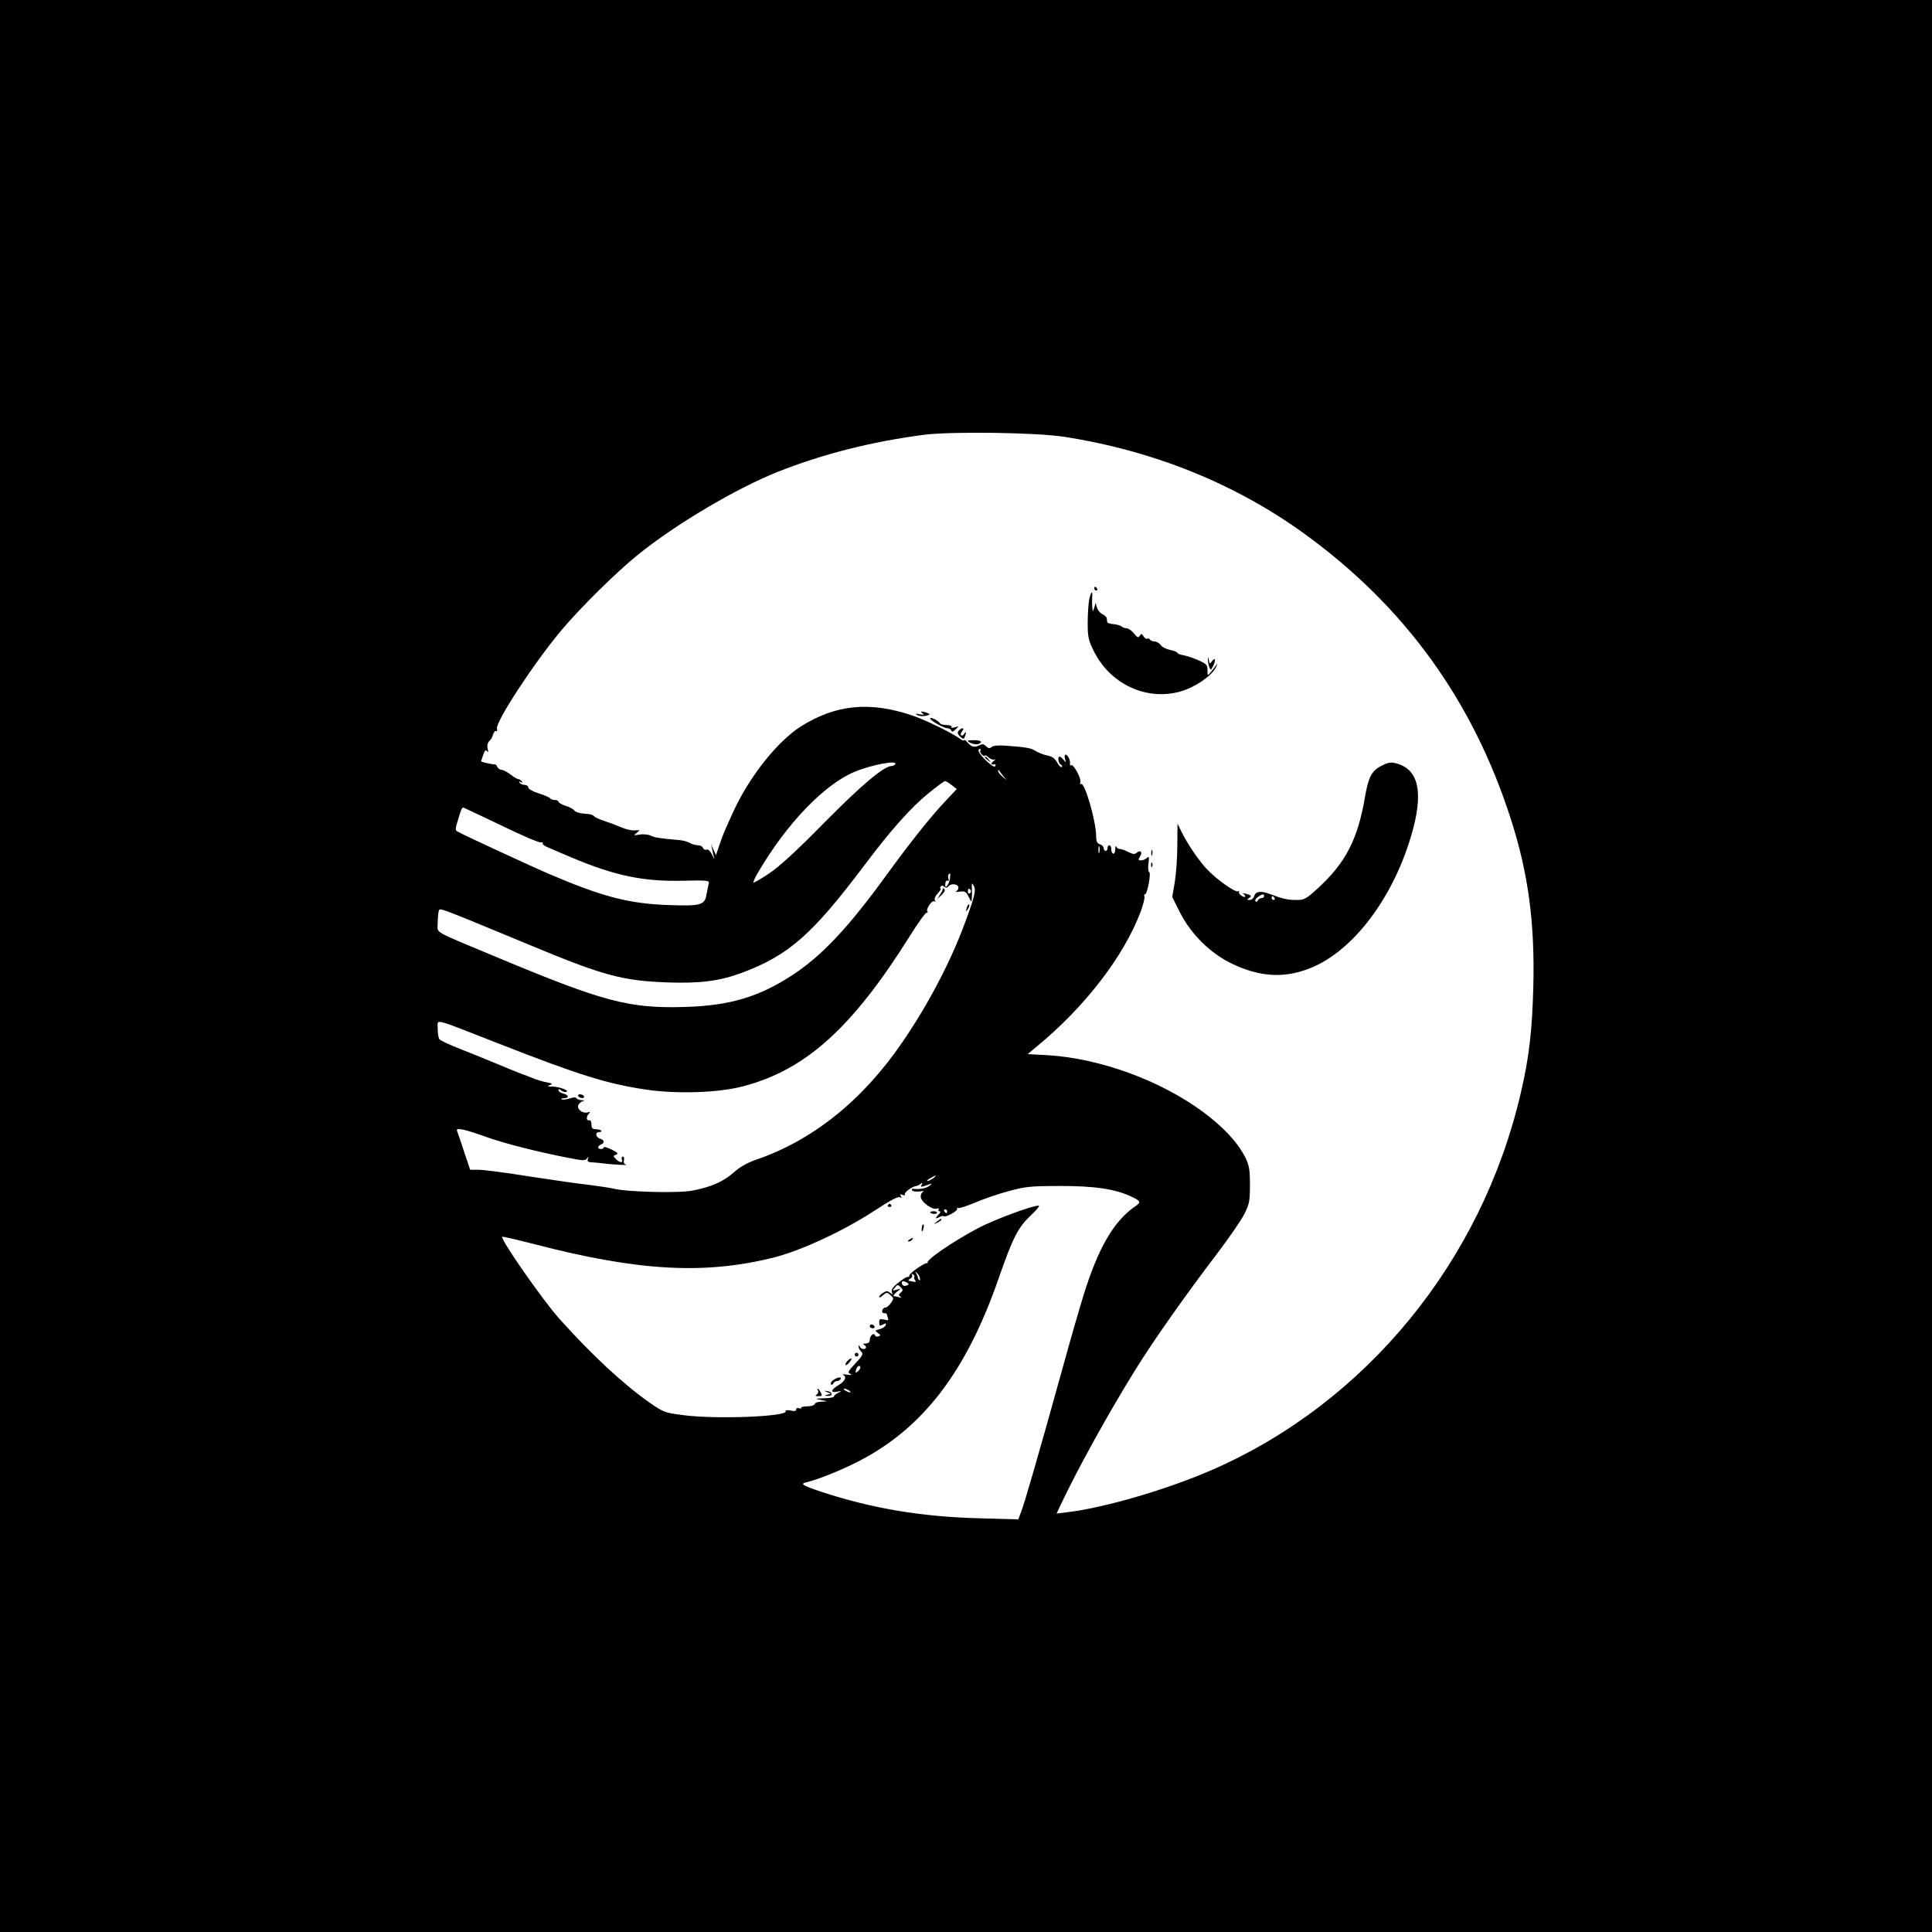 <?xml version="1.0" standalone="no"?>
<!DOCTYPE svg PUBLIC "-//W3C//DTD SVG 20010904//EN"
 "http://www.w3.org/TR/2001/REC-SVG-20010904/DTD/svg10.dtd">
<svg version="1.0" xmlns="http://www.w3.org/2000/svg"
 width="1024pt" height="1024pt" viewBox="0 0 1024 1024"
 preserveAspectRatio="xMidYMid meet">

<g transform="translate(0,1024) scale(0.1,-0.1)"
fill="#000000" stroke="none">
<path d="M0 5120 l0 -5120 5120 0 5120 0 0 5120 0 5120 -5120 0 -5120 0 0
-5120z m5640 2805 c475 -74 908 -249 1275 -515 532 -386 893 -886 1094 -1515
91 -284 126 -544 118 -880 -6 -236 -22 -379 -67 -570 -207 -891 -819 -1638
-1632 -1994 -234 -103 -574 -203 -771 -226 l-57 -7 18 38 c86 185 262 504 406
734 96 154 259 385 434 615 59 78 121 168 137 200 27 54 30 69 30 155 0 80 -4
103 -24 144 -39 79 -117 163 -225 243 -225 166 -545 283 -820 300 l-109 6 49
41 c255 210 460 477 549 712 14 38 23 74 21 81 -3 7 -2 13 3 13 12 0 33 114
22 118 -5 2 -7 22 -4 45 5 35 3 40 -8 30 -7 -7 -21 -13 -31 -13 -16 0 -16 3
-6 20 15 23 4 37 -16 21 -11 -10 -21 -9 -45 3 -16 9 -37 16 -45 16 -8 0 -17 6
-19 13 -3 6 -6 -1 -6 -16 -1 -31 -21 -28 -21 4 0 10 -4 19 -10 19 -5 0 -10 -7
-10 -15 0 -8 -4 -15 -10 -15 -5 0 -10 6 -10 14 0 8 -9 18 -20 21 -15 5 -20 15
-20 43 -1 81 -61 289 -81 277 -5 -4 -6 1 -3 9 7 18 -36 97 -48 90 -5 -3 -8 0
-7 7 3 19 -11 49 -23 49 -5 0 -7 -10 -3 -22 6 -21 5 -22 -8 -5 -8 9 -17 17
-21 17 -12 0 -6 -38 7 -43 6 -2 9 -8 5 -12 -4 -4 -15 6 -25 24 -13 22 -28 33
-53 37 -19 4 -45 14 -58 22 -26 17 -46 21 -149 29 -49 4 -77 2 -87 -6 -11 -9
-17 -8 -30 4 -12 12 -20 13 -35 5 -26 -13 -41 -10 -63 15 -9 11 -17 16 -18 12
0 -5 -12 0 -27 11 -44 31 -182 98 -248 120 -226 76 -405 58 -590 -58 -127 -81
-277 -271 -362 -460 -47 -104 -49 -108 -70 -169 l-18 -53 -13 28 -13 29 6 -27
c2 -14 7 -34 10 -45 3 -10 -2 -3 -10 15 -10 21 -21 32 -30 29 -7 -3 -16 1 -19
9 -3 8 -15 14 -26 14 -12 0 -31 5 -43 12 -12 7 -35 13 -52 15 -105 9 -137 14
-156 24 -12 6 -38 9 -58 6 -34 -6 -35 -5 -16 9 19 15 19 15 -10 13 -16 -2 -50
6 -75 17 -25 11 -65 26 -90 34 -25 8 -48 19 -52 25 -4 5 -20 11 -35 11 -41 3
-64 9 -71 21 -4 5 -24 16 -44 22 -21 7 -38 17 -38 22 0 5 -9 9 -19 9 -11 0
-22 4 -25 9 -4 5 -31 17 -61 26 -31 10 -55 24 -55 31 0 8 -9 14 -19 14 -11 0
-23 5 -27 12 -5 7 -3 8 6 3 9 -5 11 -4 6 3 -4 7 -12 12 -17 12 -6 0 -25 11
-43 25 -18 14 -40 25 -48 25 -9 0 -18 7 -22 15 -3 8 -9 15 -13 14 -9 -2 -73
12 -73 16 0 1 5 17 11 34 9 25 14 29 21 19 6 -8 7 -4 3 13 -4 16 -1 31 7 40 8
8 15 17 16 21 8 26 15 37 22 33 5 -3 6 3 4 12 -9 36 193 345 341 522 98 117
290 307 405 400 203 164 523 353 744 441 241 95 499 160 776 196 145 18 597
12 740 -11z m-444 -1664 c-3 -5 1 -14 9 -21 8 -7 15 -9 15 -5 0 5 9 0 19 -9
11 -10 26 -15 33 -11 7 3 4 -1 -6 -9 -18 -14 -15 -21 7 -17 5 1 5 -4 2 -10 -5
-7 -23 5 -51 32 -37 36 -48 59 -28 59 3 0 3 -4 0 -9z m-451 -71 c-3 -5 -12
-10 -19 -10 -40 0 -157 -98 -356 -299 -147 -150 -240 -235 -293 -270 -43 -29
-81 -51 -83 -48 -3 2 9 29 27 58 149 254 349 462 508 528 87 37 230 64 216 41z
m570 -60 l20 -25 -22 19 c-13 11 -23 24 -23 29 0 6 1 8 3 6 1 -2 11 -15 22
-29z m-271 -51 l27 -21 -62 -66 c-79 -84 -190 -224 -309 -388 -204 -281 -344
-430 -500 -532 -177 -116 -333 -162 -567 -169 -299 -9 -432 26 -1008 267 -344
144 -305 121 -305 179 0 27 3 56 6 64 6 16 -5 20 480 -181 391 -163 492 -190
729 -199 178 -6 280 7 400 52 247 93 371 203 648 571 140 186 244 303 340 381
43 35 81 63 86 63 5 0 20 -9 35 -21z m-2387 -214 c108 -53 203 -93 210 -90 8
2 12 1 9 -4 -3 -5 11 -16 32 -24 20 -9 75 -32 122 -52 227 -96 380 -128 586
-123 141 3 145 2 140 -17 -2 -11 -8 -37 -12 -58 -9 -54 -31 -60 -199 -54 -211
7 -352 44 -635 165 -85 36 -439 200 -482 223 -16 8 -16 13 -1 62 16 54 21 67
28 67 2 0 93 -43 202 -95z m3170 -142 c-3 -10 -5 -4 -5 12 0 17 2 24 5 18 2
-7 2 -21 0 -30z m-792 -139 c-3 -27 -25 -59 -25 -36 0 19 4 27 14 24 5 -2 6 4
3 12 -5 12 0 26 9 26 1 0 1 -12 -1 -26z m45 -49 c0 -7 -6 -16 -12 -19 -7 -4 1
-4 18 -2 28 4 34 1 48 -27 15 -31 16 -31 17 -7 1 14 1 39 0 55 -1 26 0 27 9
12 15 -23 7 -56 -45 -197 -76 -206 -194 -432 -331 -632 -212 -311 -478 -524
-783 -627 -42 -15 -81 -37 -113 -66 -53 -47 -118 -76 -216 -95 -72 -15 -349
-8 -420 10 -23 5 -82 14 -130 20 -48 5 -188 25 -312 44 -124 20 -246 36 -272
36 l-46 0 -33 98 c-17 53 -34 103 -37 109 -6 18 42 8 155 -33 95 -34 268 -78
431 -110 82 -16 94 -17 103 -4 9 12 10 12 5 -2 -4 -15 1 -18 27 -19 18 -1 41
-3 52 -5 35 -5 141 -12 124 -7 -11 3 -15 11 -12 24 3 10 0 19 -6 19 -5 0 -8
-7 -5 -15 8 -20 -11 -19 -32 2 -15 16 -15 17 1 23 14 5 10 11 -23 27 -23 11
-42 17 -42 12 0 -5 -7 -9 -15 -9 -8 0 -15 4 -15 9 0 5 7 11 15 15 21 8 19 24
-5 31 -24 8 -27 35 -3 35 9 0 13 3 9 8 -4 4 -18 7 -29 7 -17 0 -22 6 -22 25 0
15 -5 24 -12 22 -16 -3 -17 20 -2 35 9 9 7 11 -7 7 -26 -7 -57 17 -49 38 4 9
14 19 23 21 12 3 11 5 -5 6 -12 0 -24 5 -28 10 -3 6 -17 6 -35 -1 -16 -5 -35
-8 -42 -5 -7 3 -3 6 10 6 30 1 28 17 -3 25 -14 4 -25 11 -25 17 0 8 5 8 15 -1
8 -6 20 -10 27 -7 18 7 -36 27 -75 28 -26 0 -28 2 -12 8 16 6 12 9 -20 15 -22
4 -53 14 -70 21 -16 7 -46 18 -65 25 -19 7 -75 30 -125 51 -49 21 -137 56
-195 79 -57 22 -108 46 -112 53 -4 7 -8 31 -8 55 0 53 -36 61 320 -78 434
-170 579 -215 790 -246 164 -23 380 -16 511 19 330 87 577 310 882 797 43 69
83 124 88 122 6 -1 8 2 4 7 -8 14 25 62 38 54 6 -4 7 -1 2 6 -4 7 2 22 16 37
12 13 19 24 15 24 -4 0 -4 5 -1 10 5 8 11 8 20 0 9 -7 16 -6 24 4 14 16 51 10
51 -9z m65 -14 c3 -5 1 -12 -5 -16 -5 -3 -10 1 -10 9 0 18 6 21 15 7z m-199
-1526 c-11 -8 -25 -15 -30 -15 -6 1 0 7 14 15 32 19 40 18 16 0z m-61 -35 c-8
-13 -3 -13 32 0 26 9 27 9 9 -5 -18 -14 -52 -20 -85 -16 -7 2 -10 -2 -7 -8 4
-6 21 -8 39 -6 18 3 26 3 20 -1 -7 -3 -13 -15 -13 -27 0 -26 62 -72 85 -63 9
3 13 2 10 -4 -3 -6 -1 -10 5 -10 7 0 5 -7 -4 -16 -21 -21 -20 -27 3 -15 10 6
21 8 23 5 9 -9 77 29 71 39 -3 6 -2 7 4 4 5 -3 46 10 91 29 44 19 125 47 179
61 88 24 116 27 268 27 183 1 297 -16 381 -56 50 -23 53 -30 22 -51 -114 -78
-197 -220 -275 -472 -19 -60 -73 -247 -119 -415 -118 -425 -194 -688 -212
-734 l-15 -39 -211 6 c-300 8 -559 51 -826 138 -111 37 -123 45 -81 54 50 11
181 63 266 107 346 176 577 477 750 978 74 211 100 263 168 328 31 28 50 52
42 52 -36 0 -240 -76 -324 -121 -137 -73 -276 -169 -265 -183 2 -3 1 -4 -2 -1
-9 6 -94 -53 -94 -65 0 -6 -4 -9 -9 -8 -4 2 -27 -12 -49 -30 -30 -23 -39 -37
-35 -50 6 -15 4 -15 -9 -4 -14 11 -20 11 -37 0 -12 -7 -21 -17 -21 -22 0 -5 9
-1 20 9 19 17 21 17 40 0 18 -16 18 -18 2 -41 -9 -13 -22 -24 -28 -24 -18 0
-26 -30 -9 -30 8 0 15 -2 15 -4 0 -2 3 -12 6 -21 5 -13 2 -15 -20 -9 -22 5
-26 3 -26 -15 0 -19 3 -20 20 -11 16 8 18 8 14 -4 -3 -8 -17 -17 -32 -21 -25
-6 -26 -8 -9 -20 15 -10 15 -14 3 -18 -8 -3 -16 -1 -18 5 -6 18 -28 -1 -28
-23 0 -13 -7 -19 -22 -20 -13 0 -17 -3 -10 -6 6 -2 12 -9 12 -14 0 -14 -28
-11 -33 4 -4 8 -6 9 -6 0 -1 -6 5 -18 13 -26 13 -13 9 -21 -30 -63 -40 -43
-43 -49 -27 -56 12 -6 6 -7 -17 -4 -19 3 -29 2 -22 -1 22 -9 12 -33 -23 -54
-42 -25 -46 -43 -7 -35 25 5 26 5 5 -6 -13 -6 -23 -15 -23 -20 0 -4 -24 -9
-52 -9 -49 -2 -51 -2 -18 -9 l35 -7 -32 -2 c-17 0 -33 -6 -35 -13 -3 -7 -21
-12 -41 -12 -19 0 -34 -4 -31 -8 3 -4 -2 -5 -10 -2 -9 4 -16 1 -16 -6 0 -9
-10 -11 -30 -6 -17 3 -29 2 -26 -3 18 -29 -370 -45 -547 -21 -92 12 -101 15
-170 63 -142 99 -309 254 -482 447 -91 102 -315 424 -303 435 2 2 80 -16 173
-40 552 -143 902 -162 1270 -69 141 36 364 139 525 244 102 66 131 81 143 73
6 -4 7 -1 2 7 -6 10 -4 12 9 7 9 -4 15 -3 12 2 -6 9 37 42 60 45 7 1 17 5 20
9 11 10 16 8 9 -3z m135 -140 c0 -5 -2 -10 -4 -10 -3 0 -8 5 -11 10 -3 6 -1
10 4 10 6 0 11 -4 11 -10z m-144 -356 c1 -9 -1 -13 -4 -9 -4 4 -7 10 -7 13 0
4 -4 14 -9 22 -7 12 -6 13 4 3 8 -7 15 -20 16 -29z m-30 8 c-3 -3 -1 -11 4
-17 8 -9 4 -11 -16 -7 -22 4 -24 6 -10 14 9 5 13 14 10 20 -5 7 -2 8 5 4 7 -5
10 -11 7 -14z m-38 -31 c11 -7 11 -9 -1 -14 -16 -6 -27 0 -27 15 0 10 11 10
28 -1z m-33 -25 c12 -12 12 -16 -1 -27 -12 -10 -12 -14 -2 -22 9 -6 8 -7 -5
-3 -10 3 -23 6 -29 6 -6 0 0 9 13 21 l24 20 -24 -7 c-21 -6 -22 -4 -10 9 17
20 17 20 34 3z m-215 -425 c0 -5 -6 -14 -14 -20 -12 -10 -13 -8 -9 8 5 21 23
30 23 12z m-60 -121 c8 -5 11 -10 5 -10 -5 0 -17 5 -25 10 -8 5 -10 10 -5 10
6 0 17 -5 25 -10z"/>
<path d="M5800 7120 c0 -5 5 -10 11 -10 5 0 7 5 4 10 -3 6 -8 10 -11 10 -2 0
-4 -4 -4 -10z"/>
<path d="M5773 7063 c-4 -21 -8 -77 -8 -124 0 -76 4 -93 33 -151 85 -172 276
-263 455 -214 77 21 165 80 190 126 10 19 12 27 5 17 -7 -10 -21 -28 -30 -39
-18 -21 -18 -21 -18 10 0 27 -6 34 -47 52 -27 12 -63 24 -80 27 -18 3 -33 9
-33 13 0 4 -17 11 -37 15 -21 4 -43 15 -51 26 -7 10 -22 19 -32 19 -10 0 -22
5 -25 10 -4 6 -10 8 -15 5 -5 -3 -13 3 -19 12 -9 15 -12 16 -20 3 -8 -12 -13
-10 -31 13 -12 15 -29 27 -39 27 -9 0 -21 4 -27 10 -5 5 -24 10 -42 12 -17 1
-33 6 -33 10 -1 4 -2 14 -3 21 0 6 -11 16 -23 22 -12 5 -25 21 -29 35 l-7 25
-7 -25 c-8 -25 -8 -25 -11 5 -1 17 -1 40 0 53 3 35 -7 26 -16 -15z"/>
<path d="M6402 6745 c0 -11 3 -29 7 -40 8 -19 8 -19 19 2 17 31 15 53 -3 30
-13 -18 -14 -17 -18 5 -3 18 -4 19 -5 3z"/>
<path d="M4890 6459 c11 -8 8 -9 -15 -5 -24 5 -26 4 -13 -4 10 -6 30 -7 45 -4
25 7 25 8 8 15 -29 11 -42 10 -25 -2z"/>
<path d="M4930 6432 c0 -11 73 -52 93 -52 8 0 17 -6 19 -12 3 -9 10 -7 23 6
19 18 19 18 -4 11 -14 -4 -21 -3 -18 2 4 5 -8 10 -24 10 -17 0 -34 4 -37 10
-10 15 -52 35 -52 25z"/>
<path d="M5081 6367 c-8 -11 -6 -18 8 -31 17 -15 19 -15 25 -1 9 24 7 32 -4
15 -5 -8 -12 -11 -16 -7 -4 3 -1 13 6 22 7 8 8 15 2 15 -5 0 -15 -6 -21 -13z"/>
<path d="M5130 6314 c0 -10 41 -23 54 -18 27 10 18 20 -19 21 -19 0 -35 -1
-35 -3z"/>
<path d="M7318 6179 c-48 -25 -66 -60 -84 -167 -38 -222 -103 -346 -249 -480
-63 -57 -71 -62 -114 -62 -46 0 -69 5 -145 33 -46 17 -72 12 -79 -14 -3 -10
-13 -19 -24 -19 -15 0 -15 2 -3 10 17 11 13 15 -20 24 -14 3 -19 3 -12 0 6 -3
12 -10 12 -15 0 -5 -9 -4 -19 3 -11 7 -17 16 -14 22 3 5 1 6 -5 2 -14 -8 -113
62 -164 116 -44 46 -104 135 -135 198 l-22 45 -1 -120 c0 -66 -7 -153 -14
-194 l-13 -75 40 -80 c58 -116 163 -220 277 -274 145 -69 271 -78 405 -27 217
81 424 339 530 659 79 238 66 377 -39 421 -46 19 -63 18 -108 -6z m-618 -689
c0 -5 -6 -10 -14 -10 -8 0 -16 -6 -19 -12 -2 -7 -8 -10 -12 -5 -5 4 0 14 11
22 23 17 34 19 34 5z m55 -10 c3 -5 1 -10 -4 -10 -6 0 -11 5 -11 10 0 6 2 10
4 10 3 0 8 -4 11 -10z"/>
<path d="M6102 5720 c0 -14 2 -19 5 -12 2 6 2 18 0 25 -3 6 -5 1 -5 -13z"/>
<path d="M6101 5654 c0 -11 3 -14 6 -6 3 7 2 16 -1 19 -3 4 -6 -2 -5 -13z"/>
<path d="M5220 6226 c0 -2 8 -10 18 -17 15 -13 16 -12 3 4 -13 16 -21 21 -21
13z"/>
<path d="M4997 5532 c2 -3 -4 -17 -13 -31 l-16 -26 23 22 c16 15 20 26 13 32
-6 5 -9 6 -7 3z"/>
<path d="M5126 5435 c-9 -26 -7 -32 5 -12 6 10 9 21 6 23 -2 3 -7 -2 -11 -11z"/>
<path d="M3065 4430 c3 -5 13 -10 21 -10 8 0 12 5 9 10 -3 6 -13 10 -21 10 -8
0 -12 -4 -9 -10z"/>
<path d="M4706 3852 c-3 -5 1 -9 9 -9 8 0 12 4 9 9 -3 4 -7 8 -9 8 -2 0 -6 -4
-9 -8z"/>
<path d="M4930 3816 c0 -9 30 -14 35 -6 4 6 -3 10 -14 10 -12 0 -21 -2 -21 -4z"/>
<path d="M4964 3764 c-18 -14 -18 -15 4 -4 12 6 22 13 22 15 0 8 -5 6 -26 -11z"/>
<path d="M4889 3748 c-5 -18 -6 -38 -1 -34 7 8 12 36 6 36 -2 0 -4 -1 -5 -2z"/>
<path d="M4820 3670 c-9 -6 -10 -10 -3 -10 6 0 15 5 18 10 8 12 4 12 -15 0z"/>
<path d="M4610 3210 c0 -5 7 -10 16 -10 8 0 12 5 9 10 -3 6 -10 10 -16 10 -5
0 -9 -4 -9 -10z"/>
<path d="M4530 3060 c0 -5 5 -10 10 -10 6 0 10 5 10 10 0 6 -4 10 -10 10 -5 0
-10 -4 -10 -10z"/>
<path d="M4490 3025 c-7 -9 -11 -17 -8 -20 2 -2 12 4 21 15 9 11 13 20 8 20
-5 0 -14 -7 -21 -15z"/>
<path d="M4416 2925 c-11 -8 -16 -18 -11 -22 4 -5 10 -2 12 5 3 6 11 12 18 12
8 0 17 5 20 10 9 15 -17 11 -39 -5z"/>
<path d="M4336 2869 c3 -6 0 -15 -7 -20 -10 -6 -8 -9 9 -9 20 0 21 3 12 20 -6
11 -13 20 -16 20 -3 0 -2 -5 2 -11z"/>
<path d="M4385 2861 l20 -8 -20 -5 c-18 -5 -17 -6 3 -7 29 -1 25 23 -4 26 -18
3 -18 2 1 -6z"/>
</g>
</svg>
